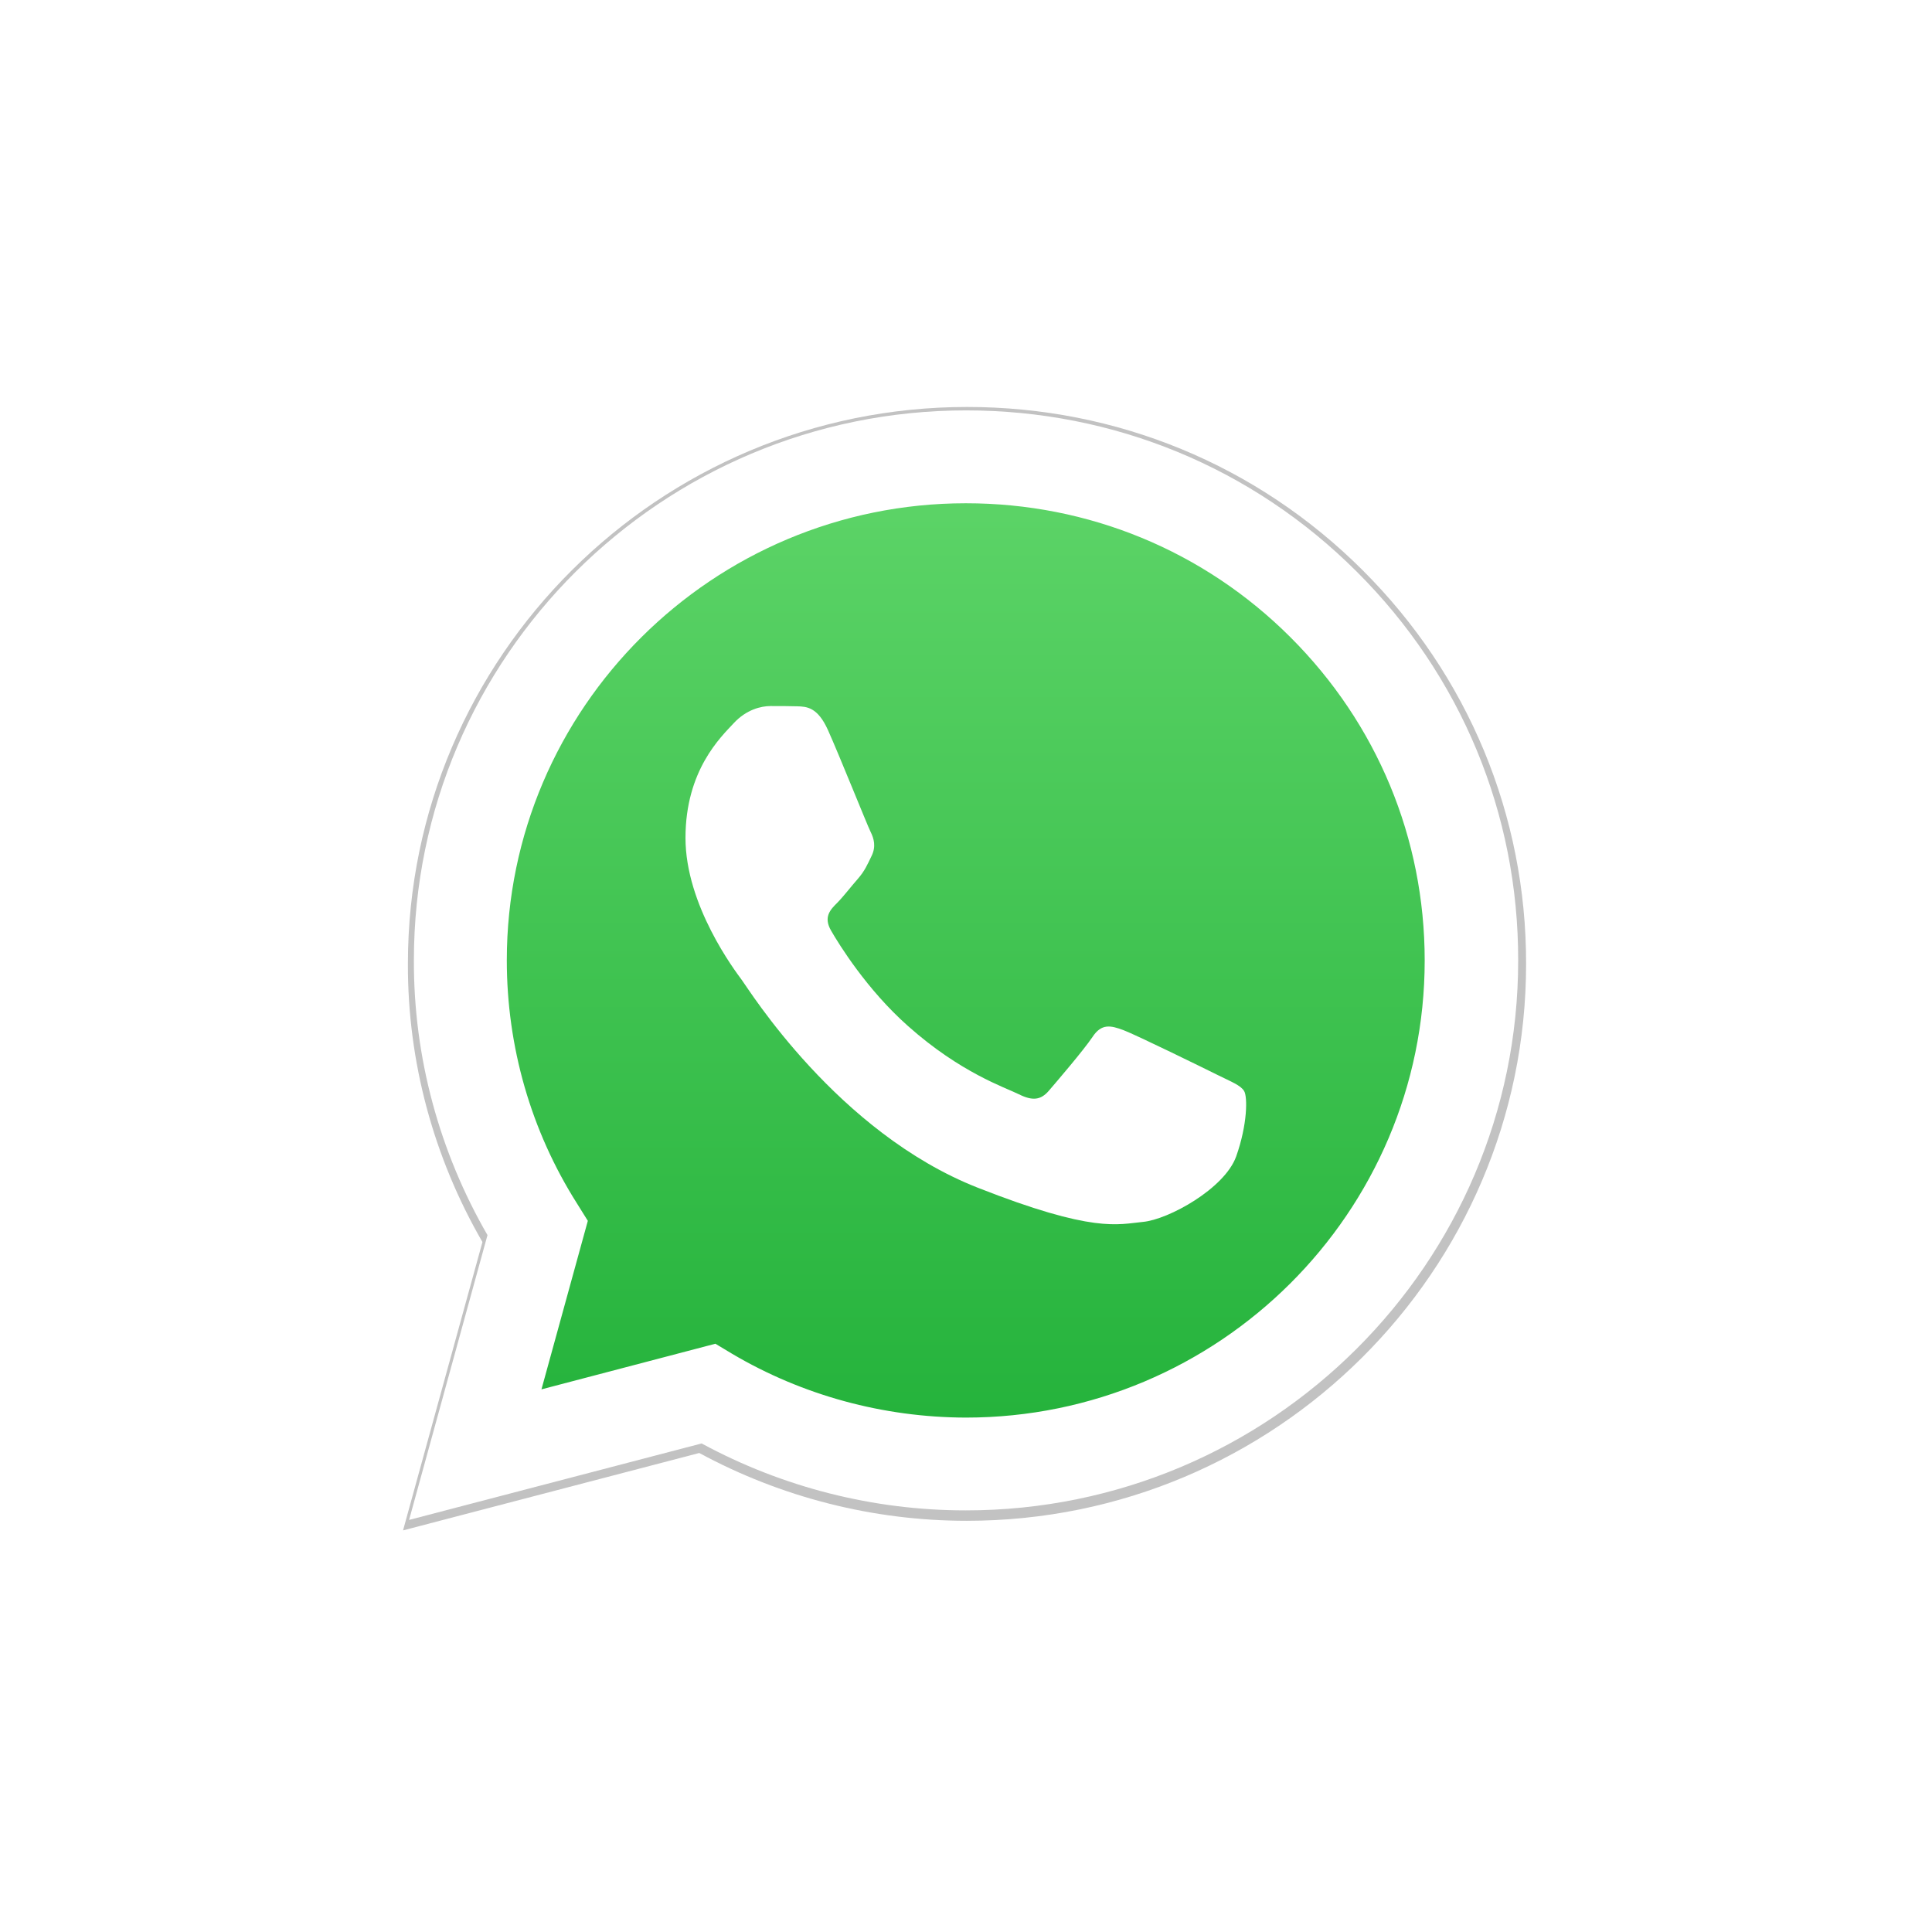 <svg width="31" height="31" viewBox="0 0 31 31" fill="none" xmlns="http://www.w3.org/2000/svg">
<g filter="url(#filter0_f)">
<path d="M6.467 24.556L7.741 19.929C6.958 18.575 6.54 17.037 6.545 15.464C6.545 10.537 10.571 6.53 15.518 6.53C17.918 6.53 20.172 7.46 21.863 9.148C23.557 10.836 24.491 13.082 24.487 15.468C24.487 20.396 20.46 24.402 15.514 24.402H15.509C14.008 24.402 12.533 24.025 11.22 23.314L6.467 24.556ZM11.444 21.694L11.715 21.857C12.859 22.534 14.171 22.89 15.509 22.894H15.514C19.622 22.894 22.968 19.565 22.968 15.468C22.968 13.485 22.194 11.621 20.787 10.215C19.381 8.81 17.505 8.039 15.514 8.039C11.401 8.039 8.055 11.368 8.055 15.464C8.055 16.865 8.446 18.232 9.195 19.415L9.371 19.698L8.618 22.436L11.444 21.694Z" fill="black" fill-opacity="0.24"/>
</g>
<path d="M6.874 24.079L8.089 19.665C7.34 18.371 6.946 16.902 6.947 15.408C6.947 10.711 10.787 6.89 15.498 6.89C17.788 6.89 19.933 7.779 21.547 9.387C23.162 10.995 24.05 13.136 24.05 15.412C24.05 20.11 20.209 23.931 15.498 23.931H15.494C14.062 23.931 12.656 23.571 11.407 22.894L6.874 24.079V24.079Z" fill="url(#paint0_linear)"/>
<path d="M6.564 24.388L7.822 19.818C7.049 18.48 6.636 16.961 6.641 15.408C6.641 10.542 10.617 6.585 15.502 6.585C17.873 6.585 20.099 7.504 21.768 9.171C23.442 10.838 24.364 13.056 24.36 15.412C24.36 20.279 20.384 24.235 15.498 24.235H15.494C14.014 24.235 12.558 23.865 11.258 23.161L6.564 24.388V24.388ZM11.479 21.561L11.747 21.722C12.877 22.39 14.173 22.742 15.494 22.746H15.498C19.555 22.746 22.86 19.458 22.86 15.412C22.86 13.453 22.096 11.613 20.706 10.225C19.317 8.837 17.465 8.075 15.498 8.075C11.437 8.075 8.132 11.363 8.132 15.408C8.132 16.792 8.518 18.142 9.258 19.31L9.432 19.589L8.688 22.293L11.479 21.561Z" fill="white"/>
<path d="M13.285 11.714C13.119 11.346 12.945 11.337 12.788 11.333C12.66 11.329 12.512 11.329 12.363 11.329C12.214 11.329 11.976 11.384 11.773 11.604C11.569 11.824 10.999 12.357 10.999 13.445C10.999 14.528 11.794 15.577 11.904 15.726C12.015 15.874 13.438 18.171 15.685 19.056C17.554 19.792 17.937 19.644 18.34 19.606C18.748 19.568 19.649 19.073 19.835 18.556C20.018 18.04 20.018 17.6 19.963 17.507C19.908 17.414 19.759 17.359 19.538 17.249C19.317 17.139 18.23 16.606 18.026 16.529C17.822 16.453 17.673 16.419 17.529 16.64C17.38 16.86 16.955 17.355 16.828 17.503C16.7 17.651 16.569 17.668 16.348 17.558C16.127 17.448 15.413 17.215 14.568 16.462C13.909 15.878 13.463 15.154 13.336 14.934C13.208 14.714 13.323 14.596 13.434 14.486C13.531 14.388 13.654 14.227 13.765 14.101C13.875 13.974 13.914 13.881 13.986 13.732C14.058 13.584 14.024 13.457 13.969 13.347C13.914 13.237 13.48 12.15 13.285 11.714Z" fill="white"/>
<defs>
<filter id="filter0_f" x="0.467" y="0.53" width="30.019" height="30.026" filterUnits="userSpaceOnUse" color-interpolation-filters="sRGB">
<feFlood flood-opacity="0" result="BackgroundImageFix"/>
<feBlend mode="normal" in="SourceGraphic" in2="BackgroundImageFix" result="shape"/>
<feGaussianBlur stdDeviation="3" result="effect1_foregroundBlur"/>
</filter>
<linearGradient id="paint0_linear" x1="15.462" y1="24.078" x2="15.462" y2="6.889" gradientUnits="userSpaceOnUse">
<stop stop-color="#20B038"/>
<stop offset="1" stop-color="#60D66A"/>
</linearGradient>
</defs>
</svg>
